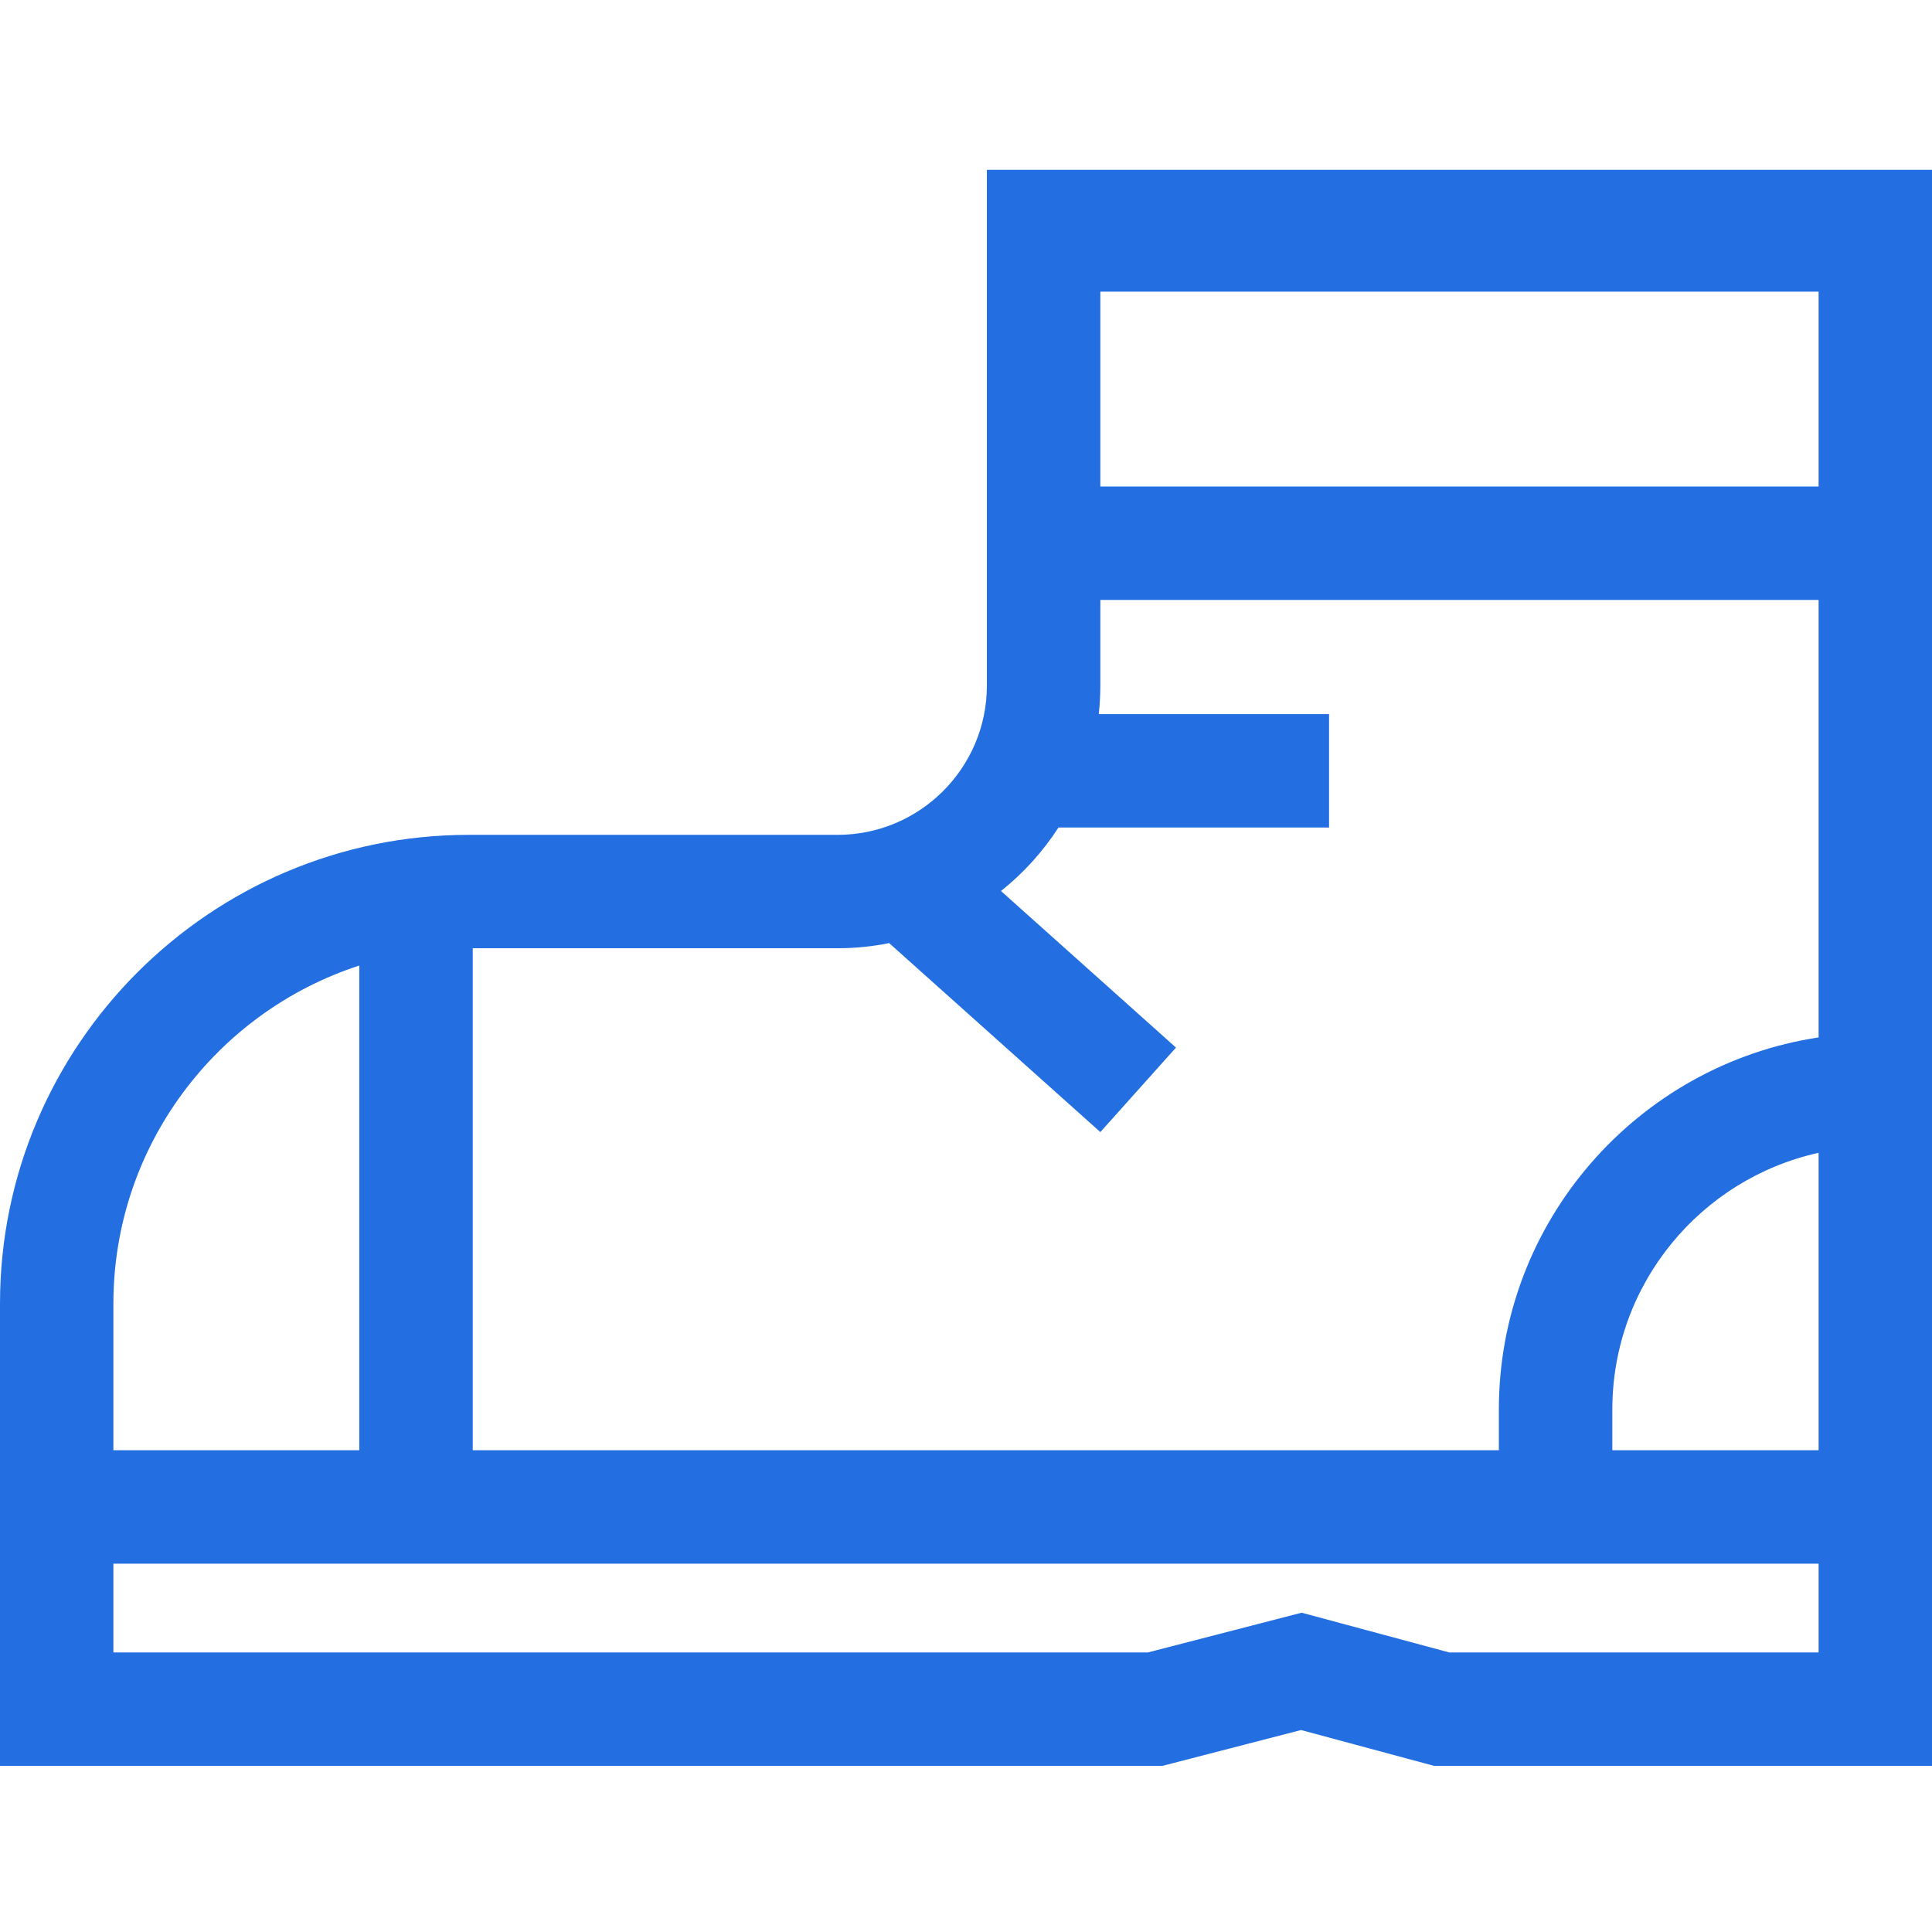 <svg width="26" height="26" viewBox="0 0 26 26" fill="none" xmlns="http://www.w3.org/2000/svg">
<path d="M13.281 2.285V9.226C13.281 10.333 12.38 11.235 11.272 11.235H6.31C2.831 11.235 0 14.065 0 17.544V23.765H15.641L17.509 23.282L19.302 23.765H26V2.285H13.281ZM24.474 3.925V6.547H14.808V3.925H24.474ZM1.526 17.544C1.526 15.421 2.917 13.617 4.835 12.994V19.517H1.526V17.544ZM24.474 22.238H19.504L17.517 21.703L15.447 22.238H1.526V21.043H24.474V22.238ZM21.698 19.517V18.969C21.698 17.279 22.888 15.864 24.474 15.514V19.517H21.698V19.517ZM24.474 13.961C22.041 14.33 20.171 16.435 20.171 18.969V19.517H6.362V12.761H11.272C11.51 12.761 11.742 12.737 11.966 12.692L14.808 15.235L15.826 14.098L13.471 11.991C13.773 11.75 14.035 11.461 14.245 11.136H17.886V9.61H14.787C14.8 9.484 14.808 9.355 14.808 9.226V8.074H24.474V13.961Z" fill="#236FE2"/>
</svg>

